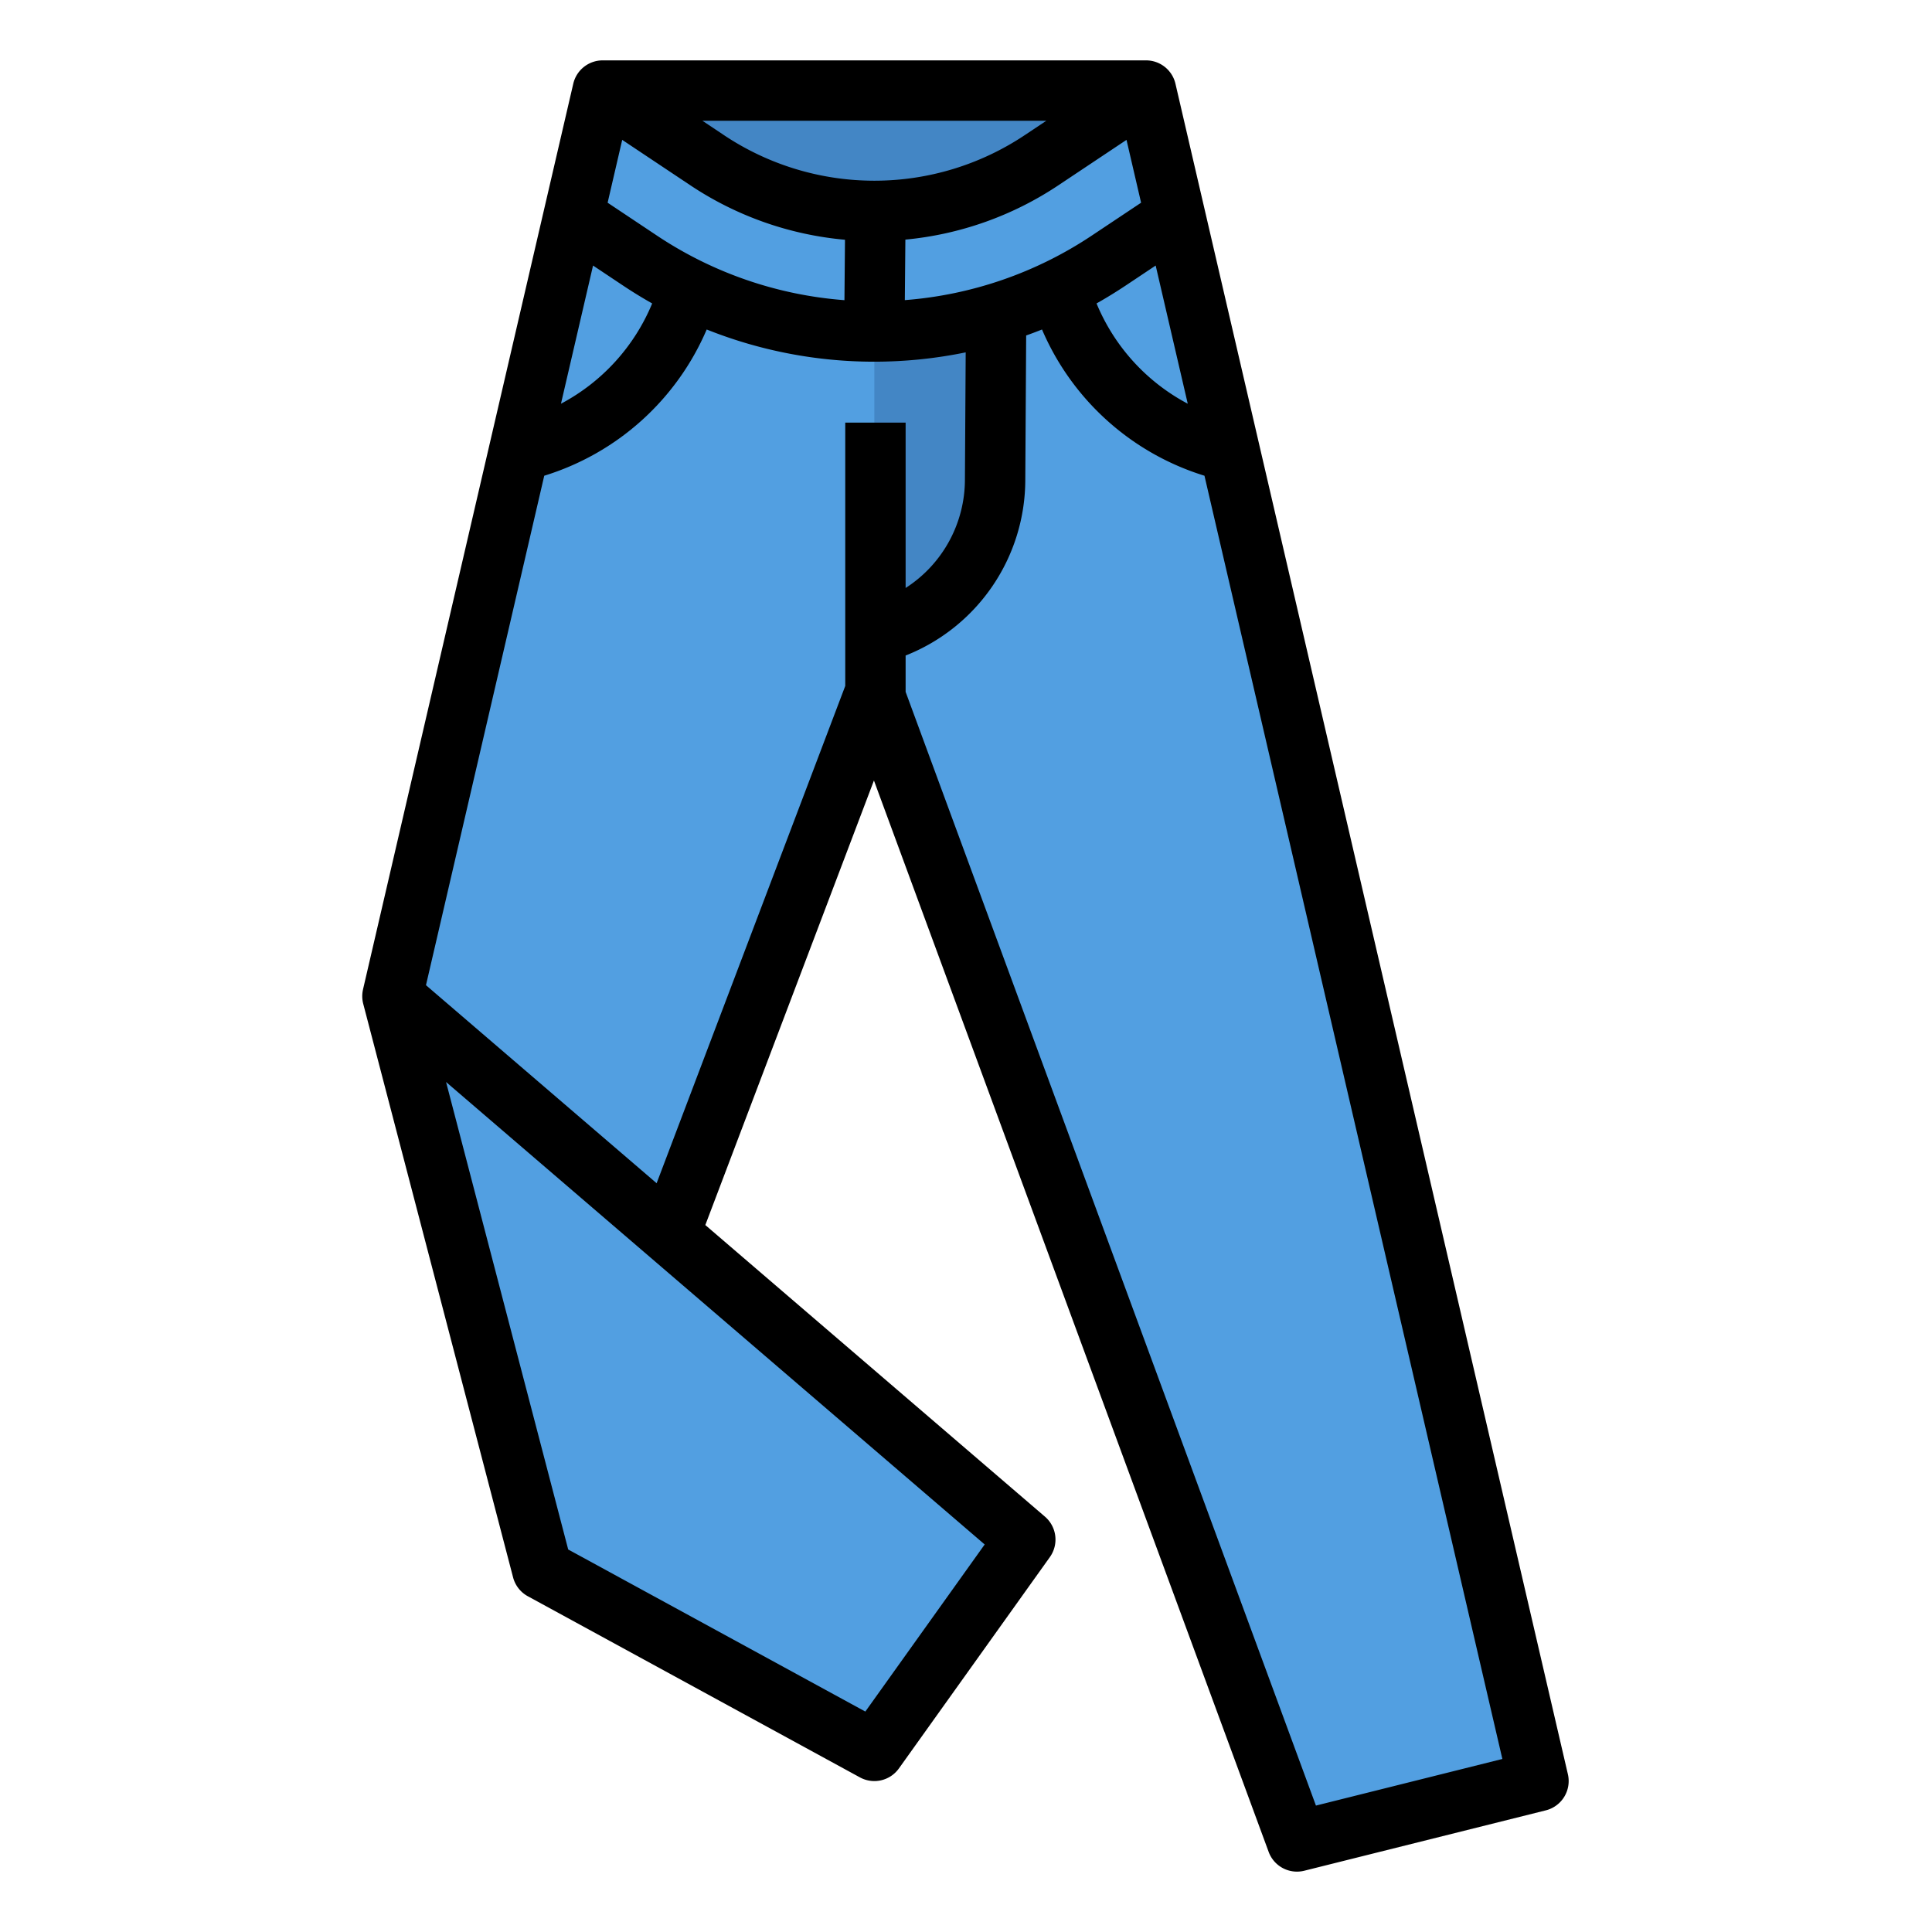 <svg height="512" viewBox="0 0 512 512" width="512" xmlns="http://www.w3.org/2000/svg"><g id="Fill_out_line" data-name="Fill out line"><path d="m407.71 472-64 16-112-304-49.69 130.99-38.31 101.01-39.71-152 3.1-13.34 28.43-122.47 4.04-17.42 10.48-45.14 3.94-16.99 5.72-24.64h144l5.75 24.79 3.91 16.84 10.48 45.13 4.05 17.43z" fill="#529fe1"/><path d="m143.714 416 88 48 40-56-167.714-144z" fill="#529fe1"/><path d="m159.714 24 27.624 18.416a80 80 0 0 0 88.752 0l27.624-18.416z" fill="#4386c5"/><path d="m263.71 83.19v43.83a42.24 42.24 0 0 1 -32 40.98v-80.15a111.697 111.697 0 0 0 32-4.66z" fill="#4386c5"/><path d="m415.507 470.191-104-448a8 8 0 0 0 -7.793-6.191h-144a8 8 0 0 0 -7.793 6.191l-55.714 240 .003.001a7.982 7.982 0 0 0 .049 3.831l39.714 152a7.998 7.998 0 0 0 3.91 5l88 48a7.996 7.996 0 0 0 10.34-2.373l40-56a8 8 0 0 0 -1.298-10.72l-90.006-77.279 44.685-117.806 104.603 283.921a7.993 7.993 0 0 0 9.447 4.996l64-16a8.001 8.001 0 0 0 5.853-9.57zm-241.482-407.806-12.998-8.665 3.866-16.653 18.007 12.005a87.946 87.946 0 0 0 41.031 14.466l-.144 16.01a103.622 103.622 0 0 1 -49.763-17.163zm-1.192 18.029a52.973 52.973 0 0 1 -24.171 26.575l8.5-36.616 7.988 5.326q3.765 2.51 7.683 4.716zm18.943-44.654-5.64-3.76h91.156l-5.64 3.76a71.814 71.814 0 0 1 -79.877 0zm48.157 27.739a87.952 87.952 0 0 0 40.595-14.426l18.007-12.005 3.866 16.653-12.998 8.665a103.619 103.619 0 0 1 -49.614 17.15zm58.345 12.199 7.988-5.326 8.5 36.617a52.971 52.971 0 0 1 -24.171-26.575q3.914-2.208 7.683-4.716zm-68.955 377.885-78.743-42.951-32.369-123.886 142.74 122.557zm-116.435-192.495 31.343-135.016a68.924 68.924 0 0 0 43.053-38.752 119.667 119.667 0 0 0 44.43 8.532 120.241 120.241 0 0 0 24.204-2.473l-.204 33.636a34.192 34.192 0 0 1 -15.714 28.805v-43.82h-16v69.781l-49.988 131.787zm235.85 217.41-108.739-295.149v-9.629a50.143 50.143 0 0 0 31.714-46.656l.232-38.158q2.113-.753 4.198-1.586a68.924 68.924 0 0 0 43.053 38.752l78.946 340.074z"/></g></svg>